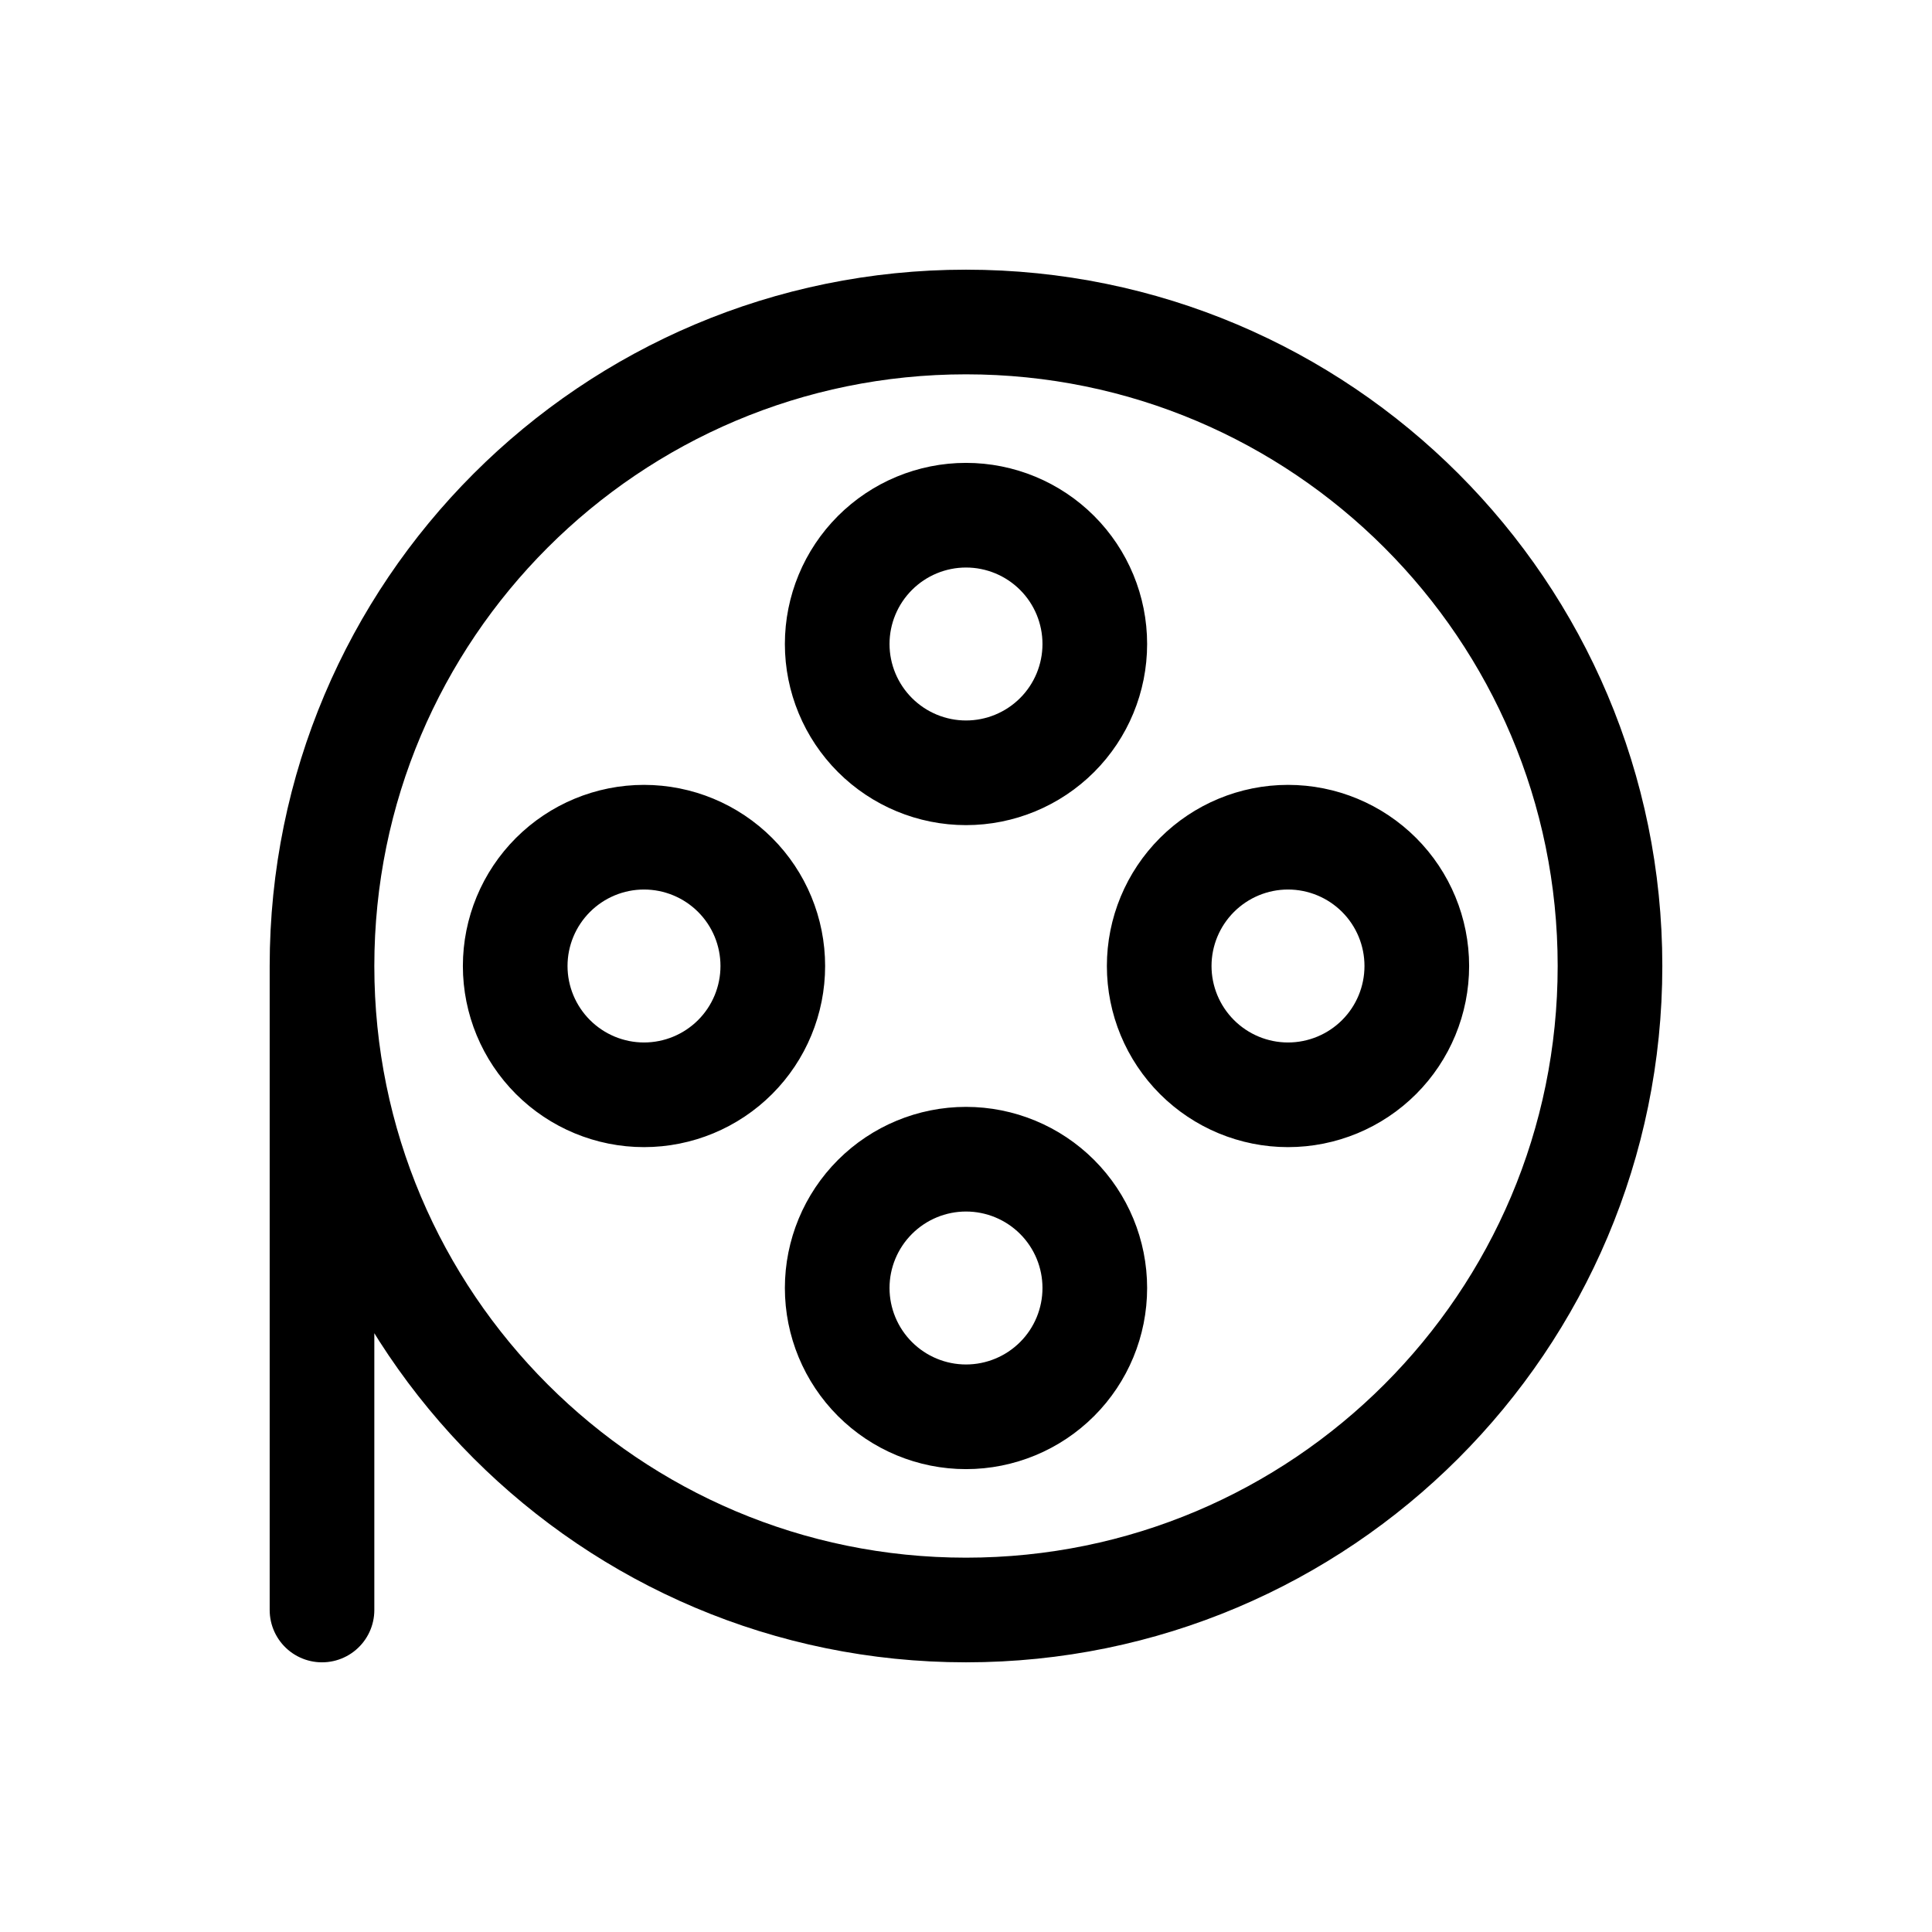 <svg width="24" height="24" viewBox="0 0 24 24" fill="none" xmlns="http://www.w3.org/2000/svg">
<path d="M8 13.6C8.425 13.6 8.832 13.431 9.132 13.131C9.432 12.831 9.6 12.424 9.6 12C9.6 11.576 9.432 11.169 9.132 10.869C8.832 10.569 8.425 10.4 8 10.4C7.576 10.4 7.169 10.569 6.869 10.869C6.569 11.169 6.4 11.576 6.4 12C6.4 12.424 6.569 12.831 6.869 13.131C7.169 13.431 7.576 13.6 8 13.6V13.6ZM16 13.6C16.425 13.6 16.832 13.431 17.132 13.131C17.432 12.831 17.6 12.424 17.6 12C17.6 11.576 17.432 11.169 17.132 10.869C16.832 10.569 16.425 10.4 16 10.4C15.576 10.4 15.169 10.569 14.869 10.869C14.569 11.169 14.4 11.576 14.4 12C14.4 12.424 14.569 12.831 14.869 13.131C15.169 13.431 15.576 13.6 16 13.6V13.6ZM12 9.6C12.425 9.6 12.832 9.431 13.132 9.131C13.432 8.831 13.6 8.424 13.6 8C13.6 7.576 13.432 7.169 13.132 6.869C12.832 6.569 12.425 6.4 12 6.4C11.576 6.4 11.169 6.569 10.869 6.869C10.569 7.169 10.4 7.576 10.4 8C10.4 8.424 10.569 8.831 10.869 9.131C11.169 9.431 11.576 9.6 12 9.6ZM12 17.6C12.425 17.6 12.832 17.431 13.132 17.131C13.432 16.831 13.6 16.424 13.6 16C13.6 15.576 13.432 15.169 13.132 14.869C12.832 14.569 12.425 14.4 12 14.4C11.576 14.4 11.169 14.569 10.869 14.869C10.569 15.169 10.4 15.576 10.4 16C10.4 16.424 10.569 16.831 10.869 17.131C11.169 17.431 11.576 17.6 12 17.6Z" stroke="black" stroke-width="1.3" stroke-linecap="round" stroke-linejoin="round"/>
<path d="M4 12V20M4 12C4 16.418 7.582 20 12 20C16.418 20 20 16.418 20 12C20 7.582 16.418 4 12 4C7.582 4 4 7.582 4 12Z" stroke="black" stroke-width="1.3" stroke-linecap="round" stroke-linejoin="round"/>
</svg>
